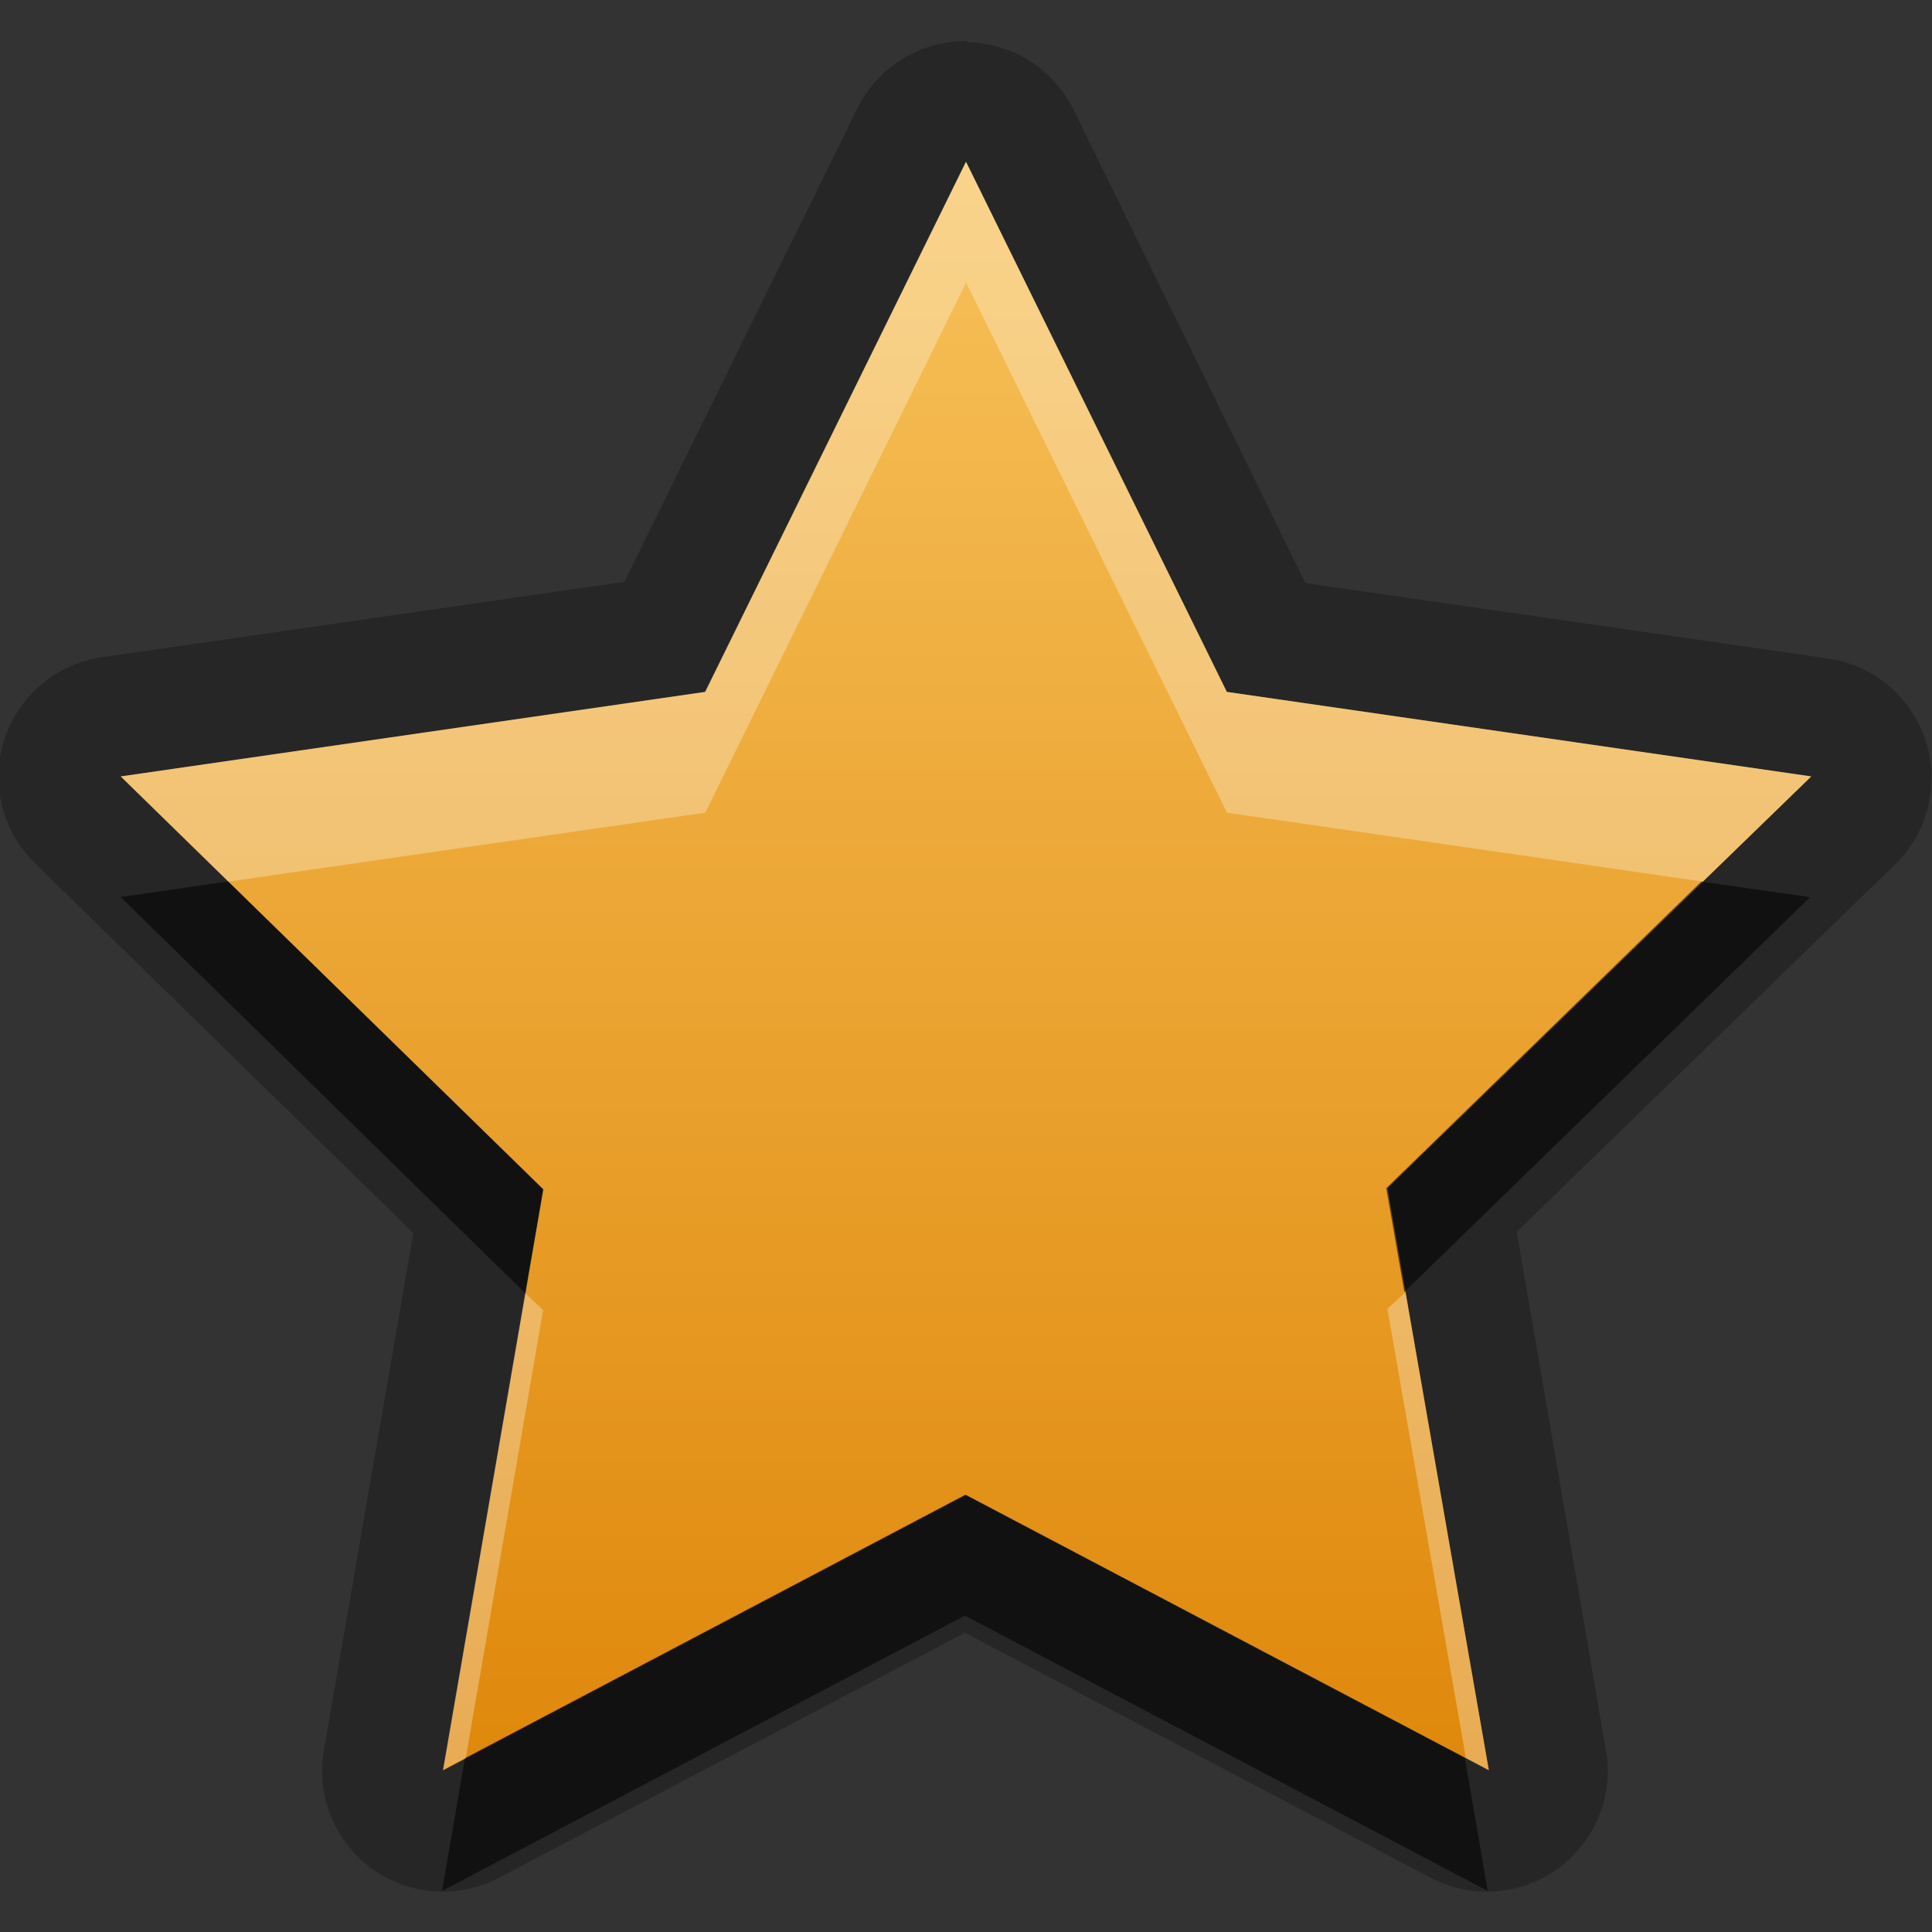 <?xml version="1.0" encoding="UTF-8"?>
<svg width="16" height="16" version="1.1" xmlns="http://www.w3.org/2000/svg">
 <rect width="100%" height="100%" fill="#333333" stroke="none"/>
 <defs>
  <linearGradient id="gr0" x1="8" x2="8" y1="1.34" y2="14.7" gradientUnits="userSpaceOnUse">
   <stop stop-color="#f7c15a" offset="0"/>
   <stop stop-color="#df880b" offset="1"/>
  </linearGradient>
 </defs>
 <path d="m8.01 0.34a1 1 0 0 0-0.91 0.559l-1.93 3.92-4.32 0.623a1 1 0 0 0-0.557 1.71l3.13 3.06-0.742 4.29a1 1 0 0 0 1.45 1.05l3.86-2.03 3.86 2.03a1 1 0 0 0 1.45-1.05l-0.74-4.3 3.13-3.04a1 1 0 0 0-0.56-1.71l-4.32-0.623-1.92-3.92a1 1 0 0 0-0.882-0.559zm-0.014 1 2.16 4.39 4.84 0.7-3.51 3.41 0.84 4.82-4.33-2.28-4.33 2.28 0.83-4.81-3.5-3.42 4.84-0.7 2.16-4.39z" opacity=".25"/>
 <path d="m1 6.43 3.5 3.42-0.83 4.81 4.33-2.28 4.33 2.28-0.84-4.82 3.51-3.41-4.84-0.7-2.16-4.39-2.16 4.39z" fill="url(#gr0)"/>
 <path d="m1.89 7.3-0.891 0.129 3.35 3.28 0.148-0.86-2.61-2.55zm12.2 0-2.61 2.54 0.15 0.86 3.36-3.27-0.9-0.129zm-6.1 5.08-4.14 2.18-0.189 1.1 4.33-2.28 4.33 2.28-0.19-1.1-4.14-2.18z" opacity=".55"/>
 <path d="m8 1.34-2.16 4.39-4.84 0.7 0.891 0.871 3.95-0.571 2.16-4.39 2.16 4.39 3.94 0.571 0.9-0.871-4.84-0.7-2.16-4.39zm3.64 9.36-0.15 0.14 0.65 3.72 0.19 0.1-0.69-3.96zm-7.29 0.01-0.682 3.95 0.189-0.1 0.641-3.71-0.148-0.14z" fill="#fff" opacity=".3"/>
</svg>
